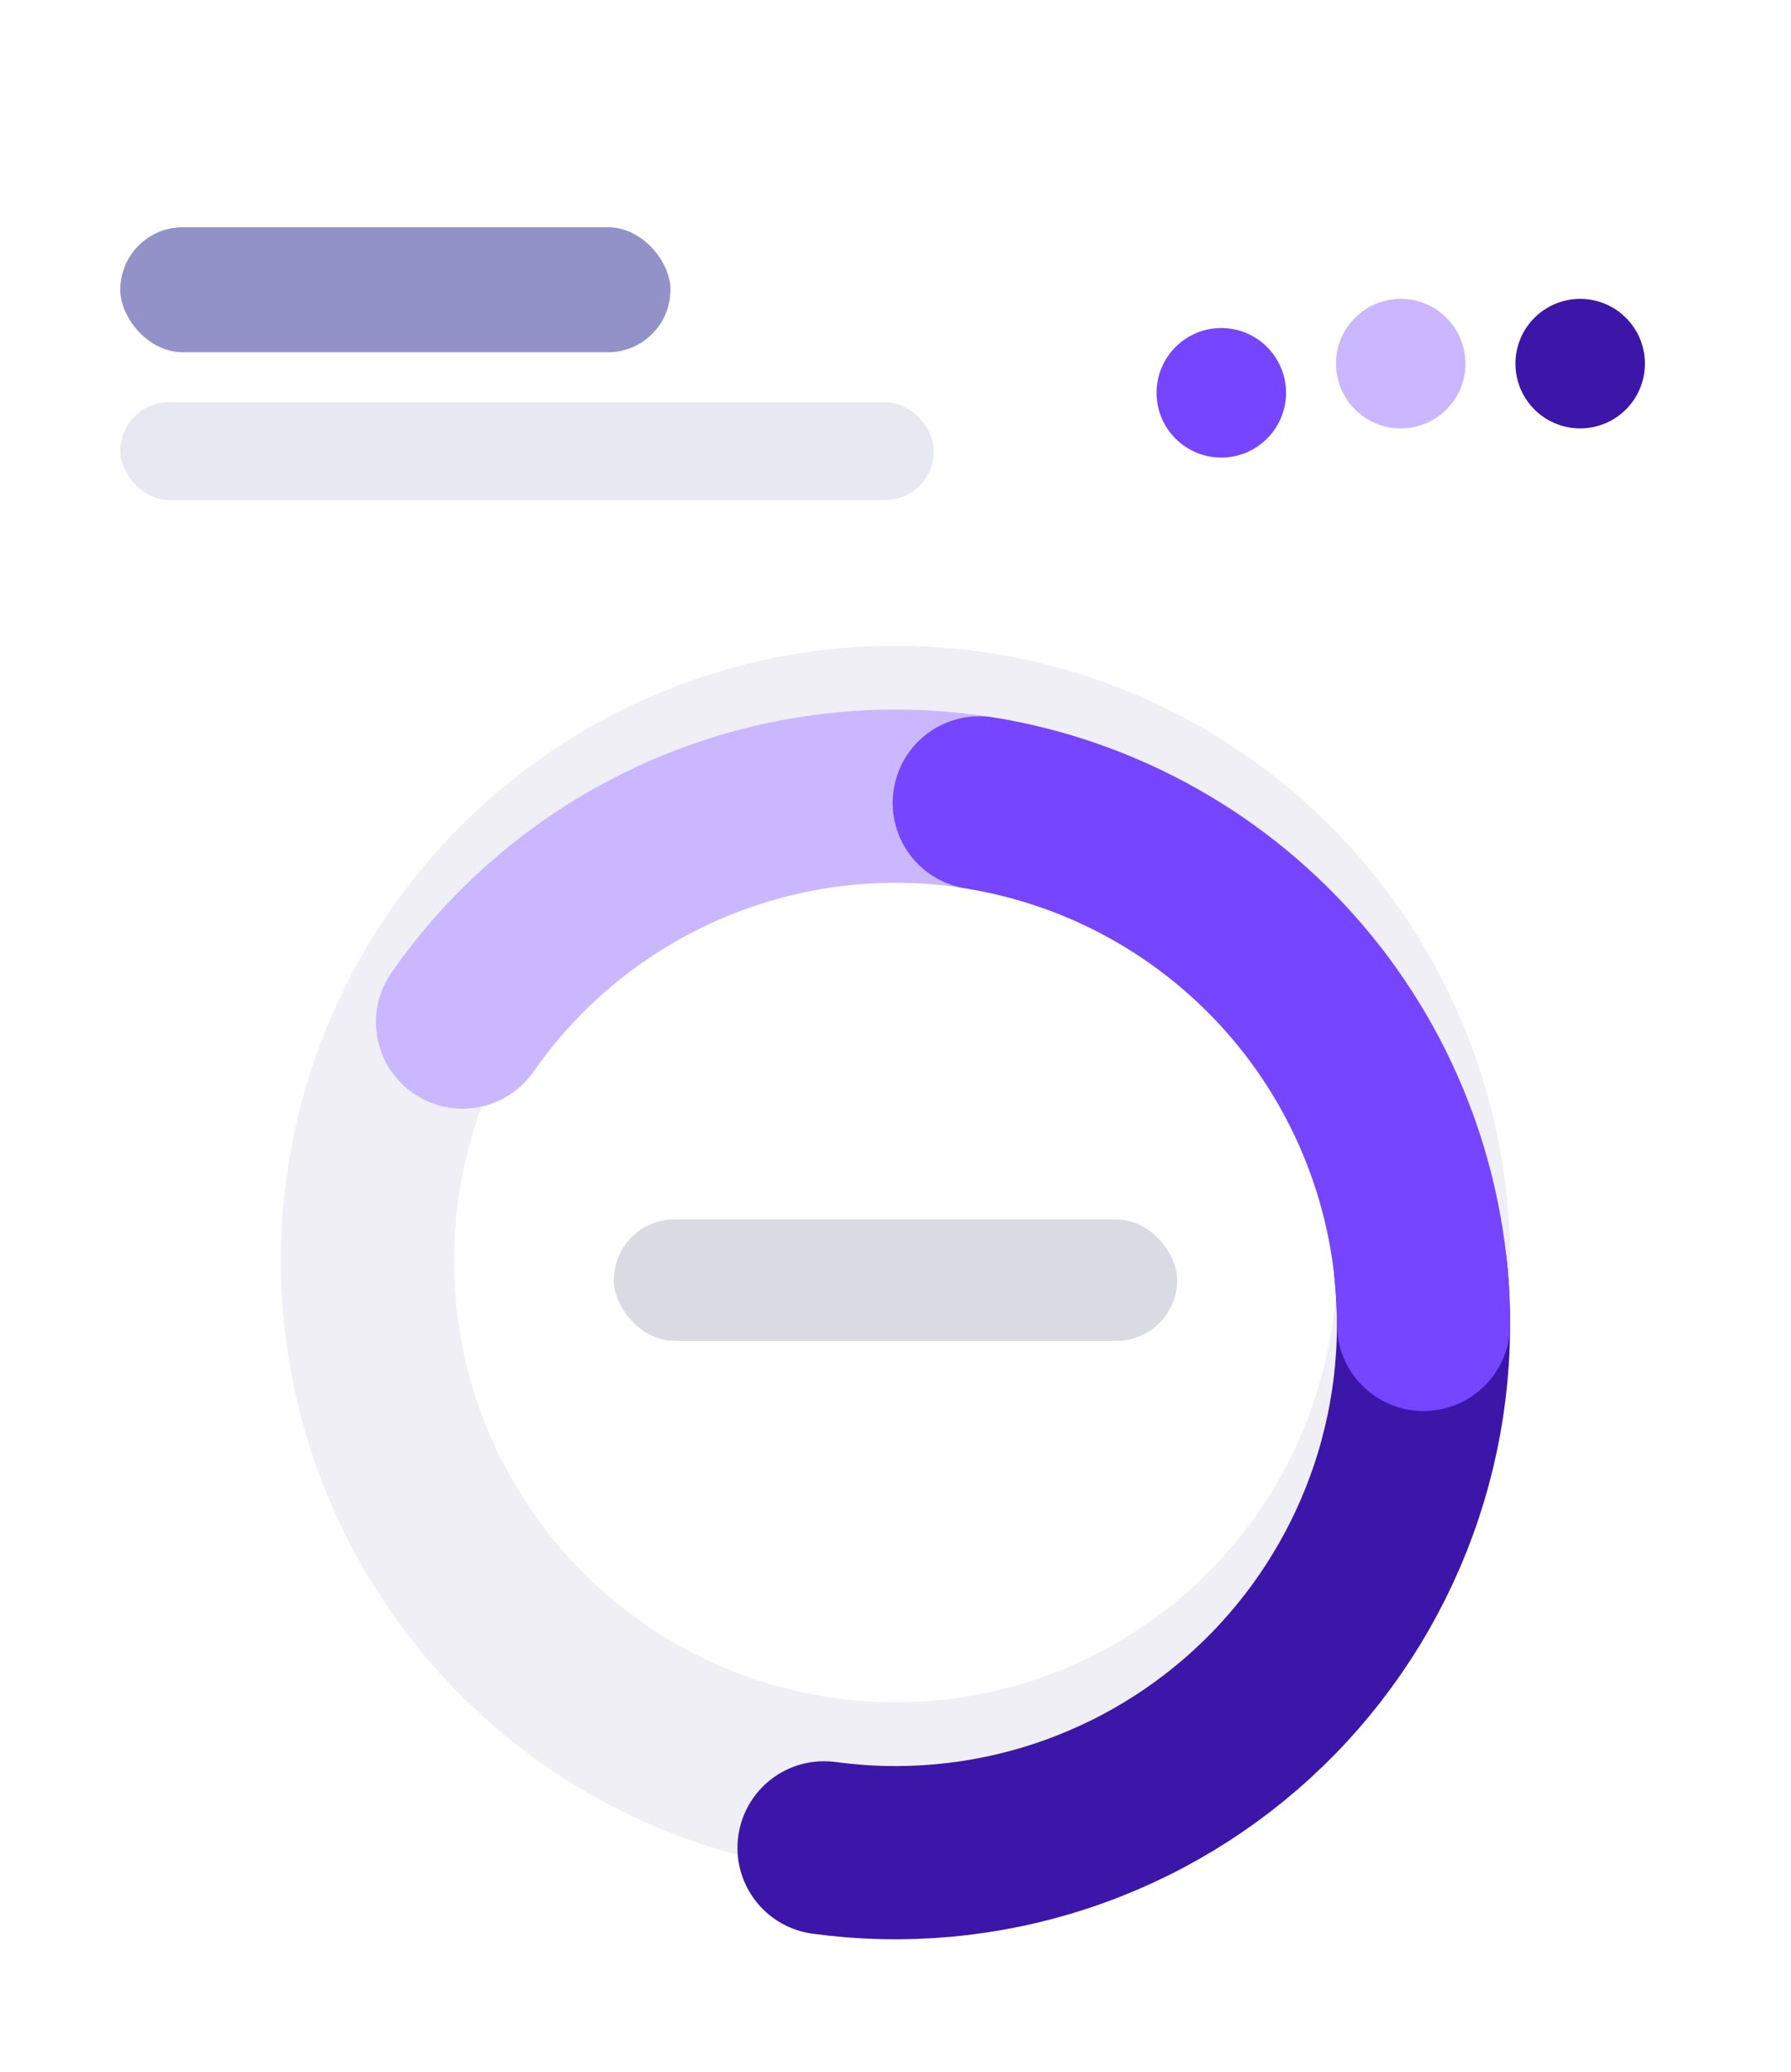 <svg width="448" height="518" viewBox="0 0 448 518" fill="none" xmlns="http://www.w3.org/2000/svg">
<rect width="448" height="517.392" fill="white"/>
<circle cx="224" cy="315.197" r="132.081" stroke="#EFEFF5" stroke-width="43.31"/>
<g filter="url(#filter0_d)">
<path d="M267.828 190.599C240.6 181.021 210.985 180.626 183.512 189.474C156.039 198.321 132.22 215.925 115.699 239.591" stroke="#CAB7FF" stroke-width="43.31" stroke-linecap="round"/>
</g>
<g filter="url(#filter1_d)">
<path d="M206.124 446.063C225.955 448.772 246.143 446.938 265.161 440.701C284.18 434.463 301.532 423.985 315.907 410.058C330.282 396.131 341.304 379.118 348.14 360.306C354.976 341.495 357.447 321.375 355.367 301.468" stroke="#3C16A8" stroke-width="43.31" stroke-linecap="round"/>
</g>
<g filter="url(#filter2_d)">
<path d="M356.082 315.197C356.082 283.798 344.896 253.425 324.53 229.527C304.164 205.629 275.951 189.767 244.949 184.787" stroke="#7545FF" stroke-width="43.31" stroke-linecap="round"/>
</g>
<rect x="153.543" y="304.896" width="140.915" height="30.363" rx="15.181" fill="#DADAE3"/>
<rect x="30.087" y="56.819" width="137.624" height="31.256" rx="15.628" fill="#9292C8"/>
<rect x="30.087" y="100.534" width="203.511" height="24.492" rx="12.246" fill="#E8E8F3"/>
<g filter="url(#filter3_d)">
<circle cx="305.495" cy="90.922" r="16.192" fill="#7545FF"/>
</g>
<circle cx="350.38" cy="90.922" r="16.192" fill="#CAB7FF"/>
<circle cx="395.266" cy="90.922" r="16.192" fill="#3C16A8"/>
<defs>
<filter id="filter0_d" x="78.086" y="161.46" width="227.36" height="131.701" filterUnits="userSpaceOnUse" color-interpolation-filters="sRGB">
<feFlood flood-opacity="0" result="BackgroundImageFix"/>
<feColorMatrix in="SourceAlpha" type="matrix" values="0 0 0 0 0 0 0 0 0 0 0 0 0 0 0 0 0 0 127 0"/>
<feOffset dy="15.956"/>
<feGaussianBlur stdDeviation="7.978"/>
<feColorMatrix type="matrix" values="0 0 0 0 0.46 0 0 0 0 0.271 0 0 0 0 1 0 0 0 0.09 0"/>
<feBlend mode="normal" in2="BackgroundImageFix" result="effect1_dropShadow"/>
<feBlend mode="normal" in="SourceGraphic" in2="effect1_dropShadow" result="shape"/>
</filter>
<filter id="filter1_d" x="168.51" y="279.812" width="225.184" height="221.035" filterUnits="userSpaceOnUse" color-interpolation-filters="sRGB">
<feFlood flood-opacity="0" result="BackgroundImageFix"/>
<feColorMatrix in="SourceAlpha" type="matrix" values="0 0 0 0 0 0 0 0 0 0 0 0 0 0 0 0 0 0 127 0"/>
<feOffset dy="15.956"/>
<feGaussianBlur stdDeviation="7.978"/>
<feColorMatrix type="matrix" values="0 0 0 0 0.46 0 0 0 0 0.271 0 0 0 0 1 0 0 0 0.09 0"/>
<feBlend mode="normal" in2="BackgroundImageFix" result="effect1_dropShadow"/>
<feBlend mode="normal" in="SourceGraphic" in2="effect1_dropShadow" result="shape"/>
</filter>
<filter id="filter2_d" x="207.335" y="163.129" width="186.359" height="205.636" filterUnits="userSpaceOnUse" color-interpolation-filters="sRGB">
<feFlood flood-opacity="0" result="BackgroundImageFix"/>
<feColorMatrix in="SourceAlpha" type="matrix" values="0 0 0 0 0 0 0 0 0 0 0 0 0 0 0 0 0 0 127 0"/>
<feOffset dy="15.956"/>
<feGaussianBlur stdDeviation="7.978"/>
<feColorMatrix type="matrix" values="0 0 0 0 0.46 0 0 0 0 0.271 0 0 0 0 1 0 0 0 0.09 0"/>
<feBlend mode="normal" in2="BackgroundImageFix" result="effect1_dropShadow"/>
<feBlend mode="normal" in="SourceGraphic" in2="effect1_dropShadow" result="shape"/>
</filter>
<filter id="filter3_d" x="278.885" y="71.605" width="53.22" height="53.22" filterUnits="userSpaceOnUse" color-interpolation-filters="sRGB">
<feFlood flood-opacity="0" result="BackgroundImageFix"/>
<feColorMatrix in="SourceAlpha" type="matrix" values="0 0 0 0 0 0 0 0 0 0 0 0 0 0 0 0 0 0 127 0"/>
<feOffset dy="7.293"/>
<feGaussianBlur stdDeviation="5.209"/>
<feColorMatrix type="matrix" values="0 0 0 0 0.46 0 0 0 0 0.271 0 0 0 0 1 0 0 0 0.18 0"/>
<feBlend mode="normal" in2="BackgroundImageFix" result="effect1_dropShadow"/>
<feBlend mode="normal" in="SourceGraphic" in2="effect1_dropShadow" result="shape"/>
</filter>
</defs>
</svg>
